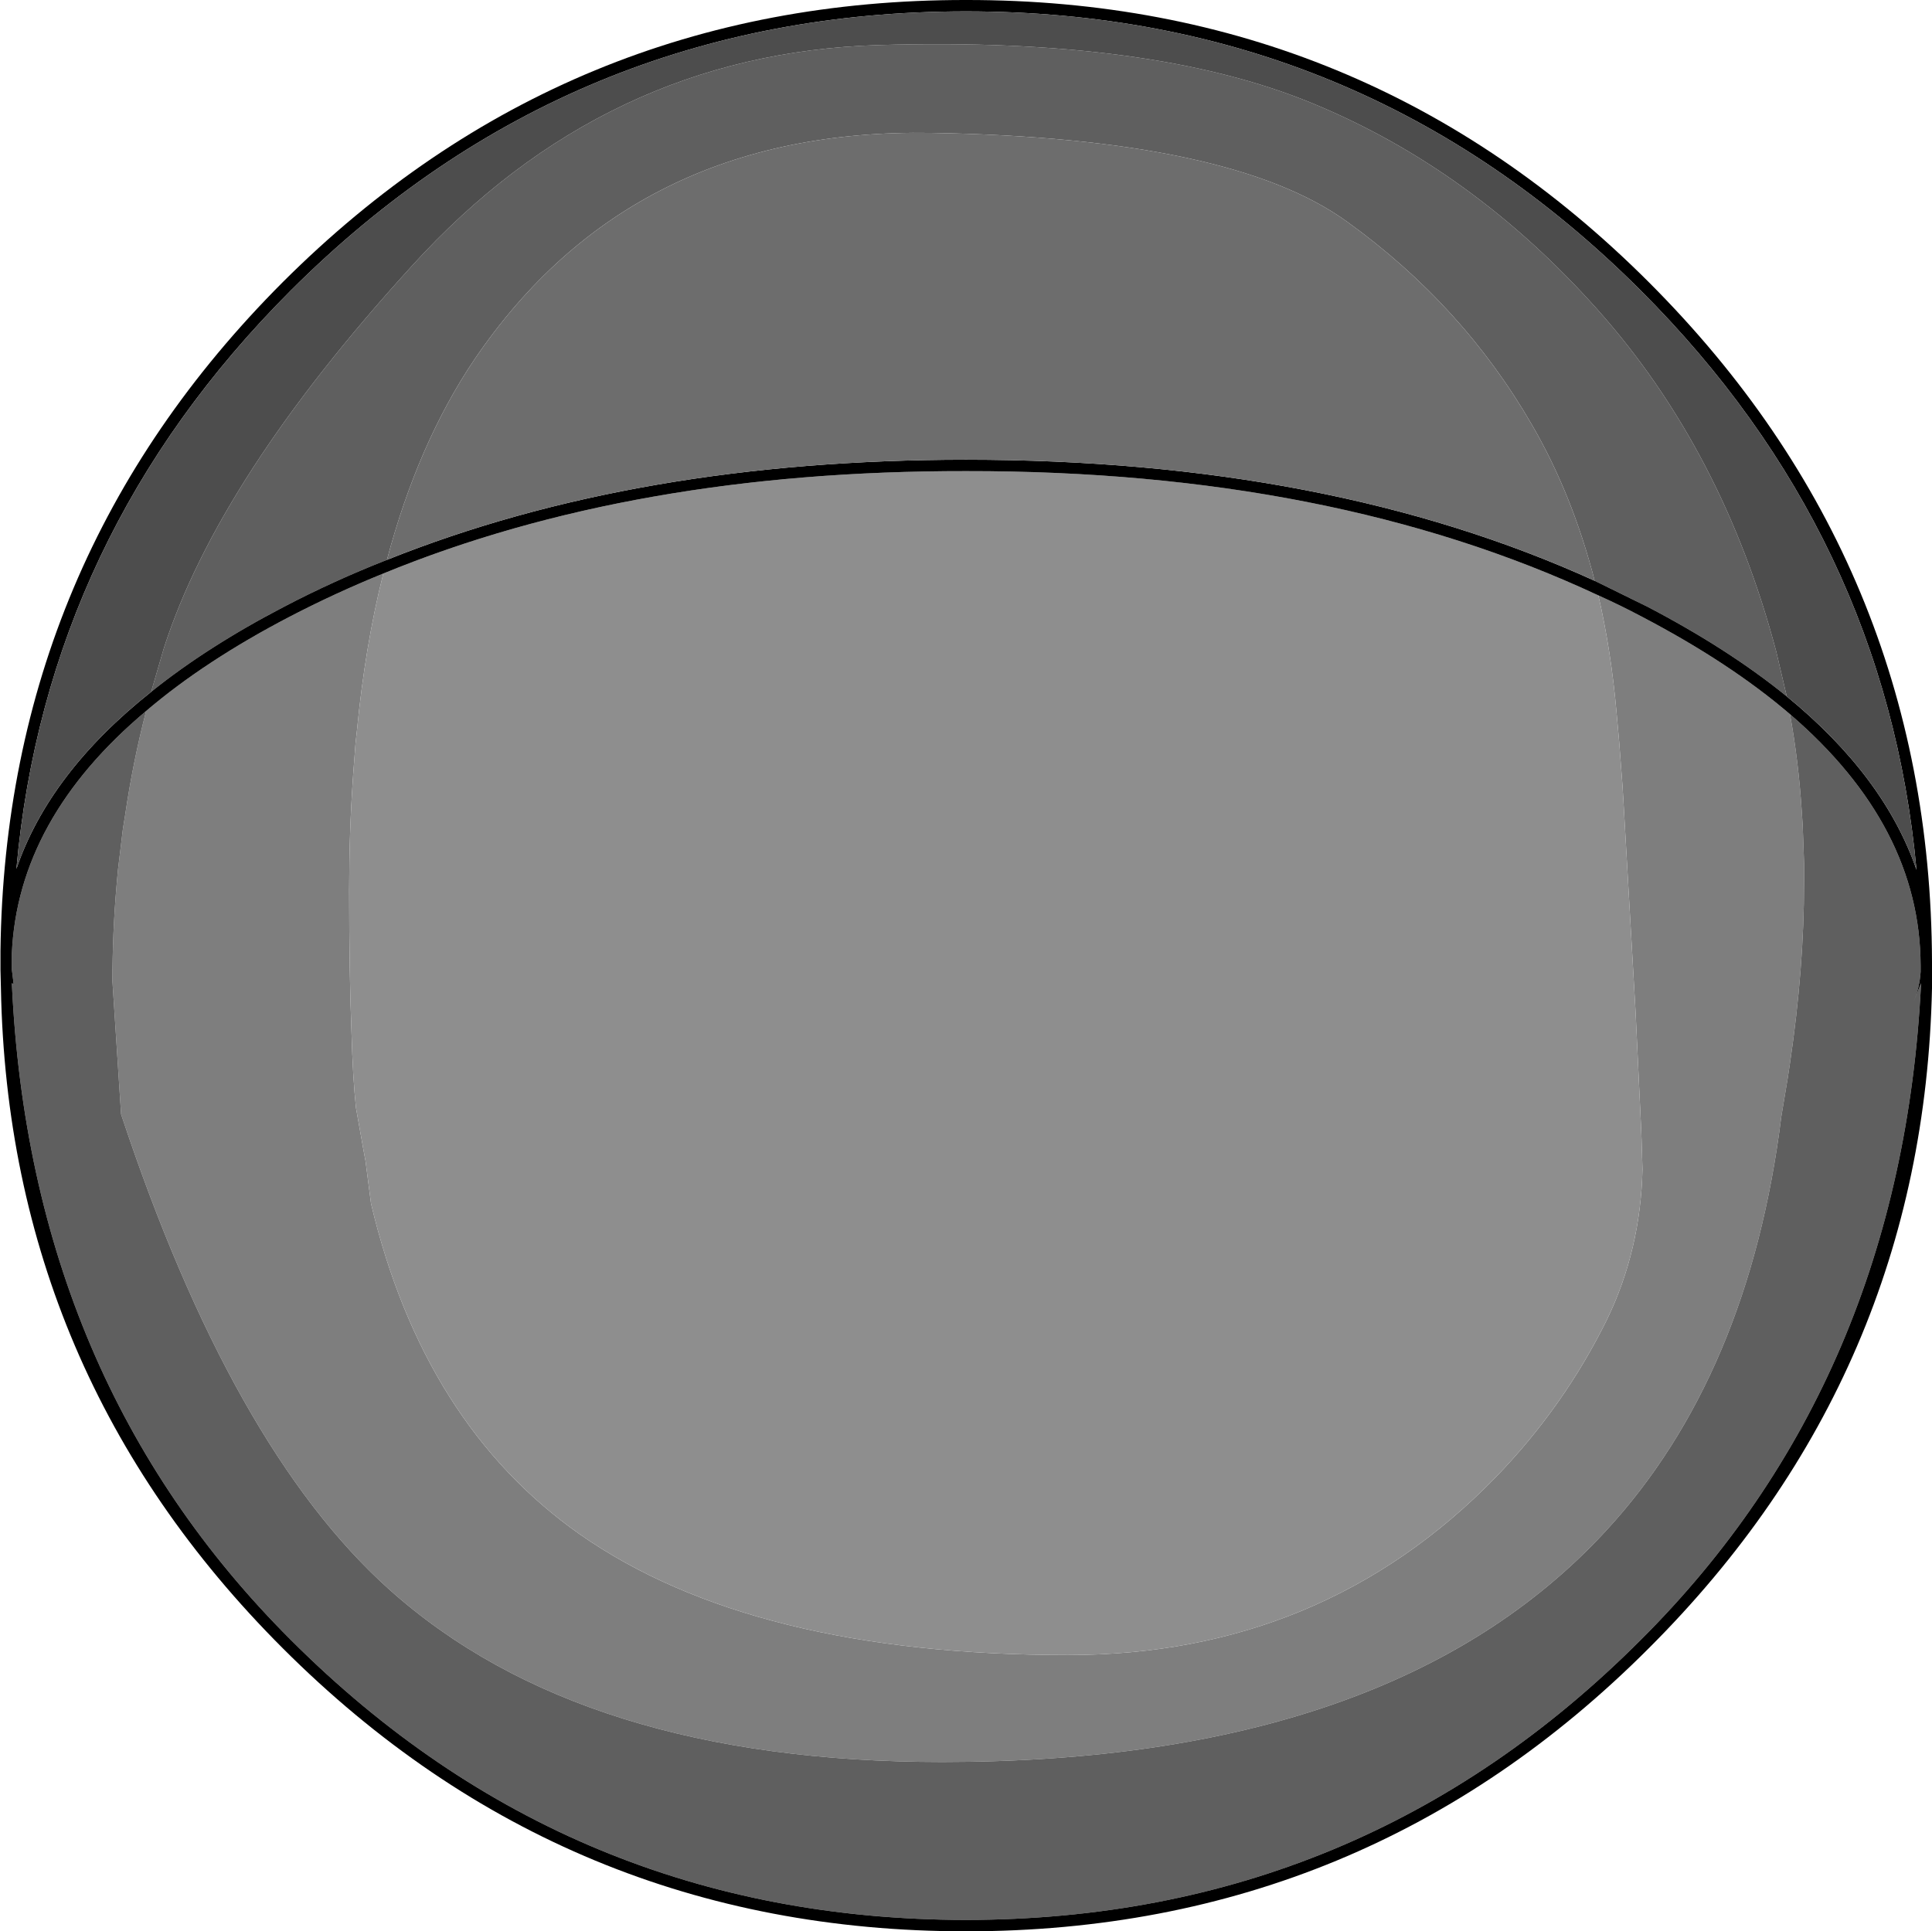 <?xml version="1.0" encoding="UTF-8" standalone="no"?>
<svg xmlns:ffdec="https://www.free-decompiler.com/flash" xmlns:xlink="http://www.w3.org/1999/xlink" ffdec:objectType="shape" height="212.15px" width="212.2px" xmlns="http://www.w3.org/2000/svg">
  <g transform="matrix(1.0, 0.0, 0.0, 1.0, 0.05, 0.0)">
    <path d="M175.5 65.4 Q177.95 66.5 180.3 67.75 189.95 72.8 196.55 78.45 197.5 83.65 197.85 89.2 L197.95 90.7 198.1 94.8 198.1 96.9 Q198.1 106.35 196.55 116.8 L196.3 118.45 195.6 122.65 Q192.05 151.15 176.3 168.2 152.9 193.55 103.45 193.55 63.8 193.55 42.65 174.55 25.4 159.05 13.25 122.4 L12.3 107.8 Q12.3 102.5 12.75 97.3 L12.9 95.6 13.45 91.05 13.7 89.5 Q14.55 83.7 16.0 78.1 22.45 72.6 31.75 67.75 36.75 65.15 42.05 63.0 40.05 70.95 39.15 80.3 L39.0 81.65 38.75 84.95 38.7 85.7 Q38.3 91.5 38.3 97.8 38.3 106.95 38.55 113.2 38.7 118.45 39.05 121.7 L39.85 126.2 40.1 127.55 40.7 132.2 Q46.45 156.45 63.65 168.55 82.6 181.8 117.25 181.8 145.2 181.8 164.2 162.3 171.75 154.5 176.45 144.95 180.15 137.3 180.35 128.45 L180.25 125.2 180.2 123.9 179.6 111.3 178.25 87.85 178.15 86.25 177.9 82.95 177.8 81.6 177.5 78.25 Q176.9 71.45 175.5 65.4" fill="#7e7e7e" fill-rule="evenodd" stroke="none"/>
    <path d="M196.2 76.5 Q189.8 71.3 180.9 66.65 L175.1 63.8 Q172.65 54.3 168.2 46.65 160.6 33.5 147.9 24.35 135.2 15.15 102.25 14.6 69.3 14.05 52.05 39.5 45.85 48.7 42.45 61.5 36.6 63.8 31.15 66.65 22.7 71.05 16.55 76.0 L17.95 71.2 Q23.95 52.5 45.2 29.2 66.4 5.85 96.45 4.95 126.45 4.05 144.1 11.35 161.7 18.6 175.45 34.05 189.2 49.5 195.05 71.6 L196.2 76.5 M196.55 78.45 Q210.85 90.75 210.9 106.05 L210.9 106.25 210.9 106.75 Q210.8 108.4 210.15 110.0 L210.95 108.0 Q208.8 151.6 180.15 180.15 149.5 210.85 106.05 210.9 62.6 210.85 31.9 180.15 3.25 151.55 1.25 108.0 L1.45 108.1 1.25 106.5 1.25 105.65 1.25 104.75 Q1.9 89.95 16.0 78.1 14.55 83.7 13.7 89.5 L13.45 91.05 12.9 95.6 12.75 97.3 Q12.3 102.5 12.3 107.8 L13.25 122.4 Q25.4 159.05 42.65 174.55 63.8 193.55 103.45 193.55 152.9 193.55 176.3 168.2 192.05 151.15 195.6 122.65 L196.3 118.45 196.55 116.8 Q198.1 106.35 198.1 96.9 L198.1 94.8 197.95 90.7 197.85 89.2 Q197.5 83.65 196.55 78.45" fill="#5f5f5f" fill-rule="evenodd" stroke="none"/>
    <path d="M42.05 63.0 Q69.55 51.7 106.05 51.75 146.2 51.7 175.5 65.4 176.9 71.45 177.5 78.25 L177.8 81.6 177.9 82.95 178.15 86.25 178.25 87.85 179.6 111.3 180.2 123.9 180.25 125.2 180.35 128.45 Q180.15 137.3 176.45 144.95 171.75 154.5 164.2 162.3 145.2 181.8 117.25 181.8 82.6 181.8 63.65 168.55 46.45 156.45 40.7 132.2 L40.1 127.55 39.85 126.2 39.05 121.7 Q38.7 118.45 38.55 113.2 38.3 106.95 38.3 97.8 38.3 91.5 38.7 85.7 L38.75 84.95 39.0 81.65 39.15 80.3 Q40.05 70.95 42.05 63.0" fill="#8e8e8e" fill-rule="evenodd" stroke="none"/>
    <path d="M175.1 63.8 L180.9 66.65 Q189.8 71.3 196.2 76.5 206.9 85.25 210.45 95.55 207.05 58.8 180.15 31.9 149.5 1.25 106.05 1.25 62.6 1.25 31.9 31.9 5.05 58.75 1.75 95.45 5.35 84.9 16.55 76.0 22.7 71.05 31.15 66.65 36.6 63.8 42.45 61.5 69.9 50.5 106.05 50.5 145.9 50.5 175.1 63.8 M196.55 78.45 Q189.95 72.8 180.3 67.75 177.95 66.5 175.5 65.4 146.2 51.7 106.05 51.75 69.55 51.7 42.05 63.0 36.75 65.15 31.75 67.75 22.45 72.6 16.0 78.1 1.9 89.95 1.25 104.75 L1.25 105.65 1.25 106.5 1.45 108.1 1.25 108.0 Q3.25 151.55 31.9 180.15 62.6 210.85 106.05 210.9 149.5 210.85 180.15 180.15 208.8 151.6 210.95 108.0 L210.15 110.0 Q210.8 108.4 210.9 106.75 L210.9 106.25 210.9 106.05 Q210.85 90.75 196.55 78.45 M212.15 105.65 L212.15 106.55 212.15 108.55 Q211.25 150.9 181.05 181.05 150.0 212.15 106.05 212.15 62.1 212.15 31.0 181.05 0.85 150.9 0.05 108.55 L0.0 106.55 0.0 106.25 0.0 106.05 0.0 104.45 Q0.55 61.5 31.0 31.0 62.1 -0.05 106.05 0.0 150.0 -0.05 181.05 31.0 212.0 61.95 212.15 105.65" fill="#000000" fill-rule="evenodd" stroke="none"/>
    <path d="M16.55 76.0 Q5.35 84.9 1.75 95.45 5.05 58.75 31.9 31.9 62.6 1.25 106.05 1.25 149.5 1.25 180.15 31.9 207.05 58.8 210.45 95.55 206.9 85.25 196.2 76.5 L195.05 71.6 Q189.2 49.5 175.45 34.05 161.7 18.6 144.1 11.35 126.45 4.05 96.45 4.95 66.4 5.85 45.2 29.2 23.95 52.5 17.95 71.2 L16.55 76.0" fill="#4d4d4d" fill-rule="evenodd" stroke="none"/>
    <path d="M175.1 63.8 Q145.9 50.5 106.05 50.5 69.9 50.5 42.45 61.5 45.85 48.7 52.05 39.5 69.3 14.05 102.25 14.6 135.2 15.15 147.9 24.35 160.6 33.5 168.2 46.65 172.65 54.3 175.1 63.8" fill="#6d6d6d" fill-rule="evenodd" stroke="none"/>
  </g>
</svg>
